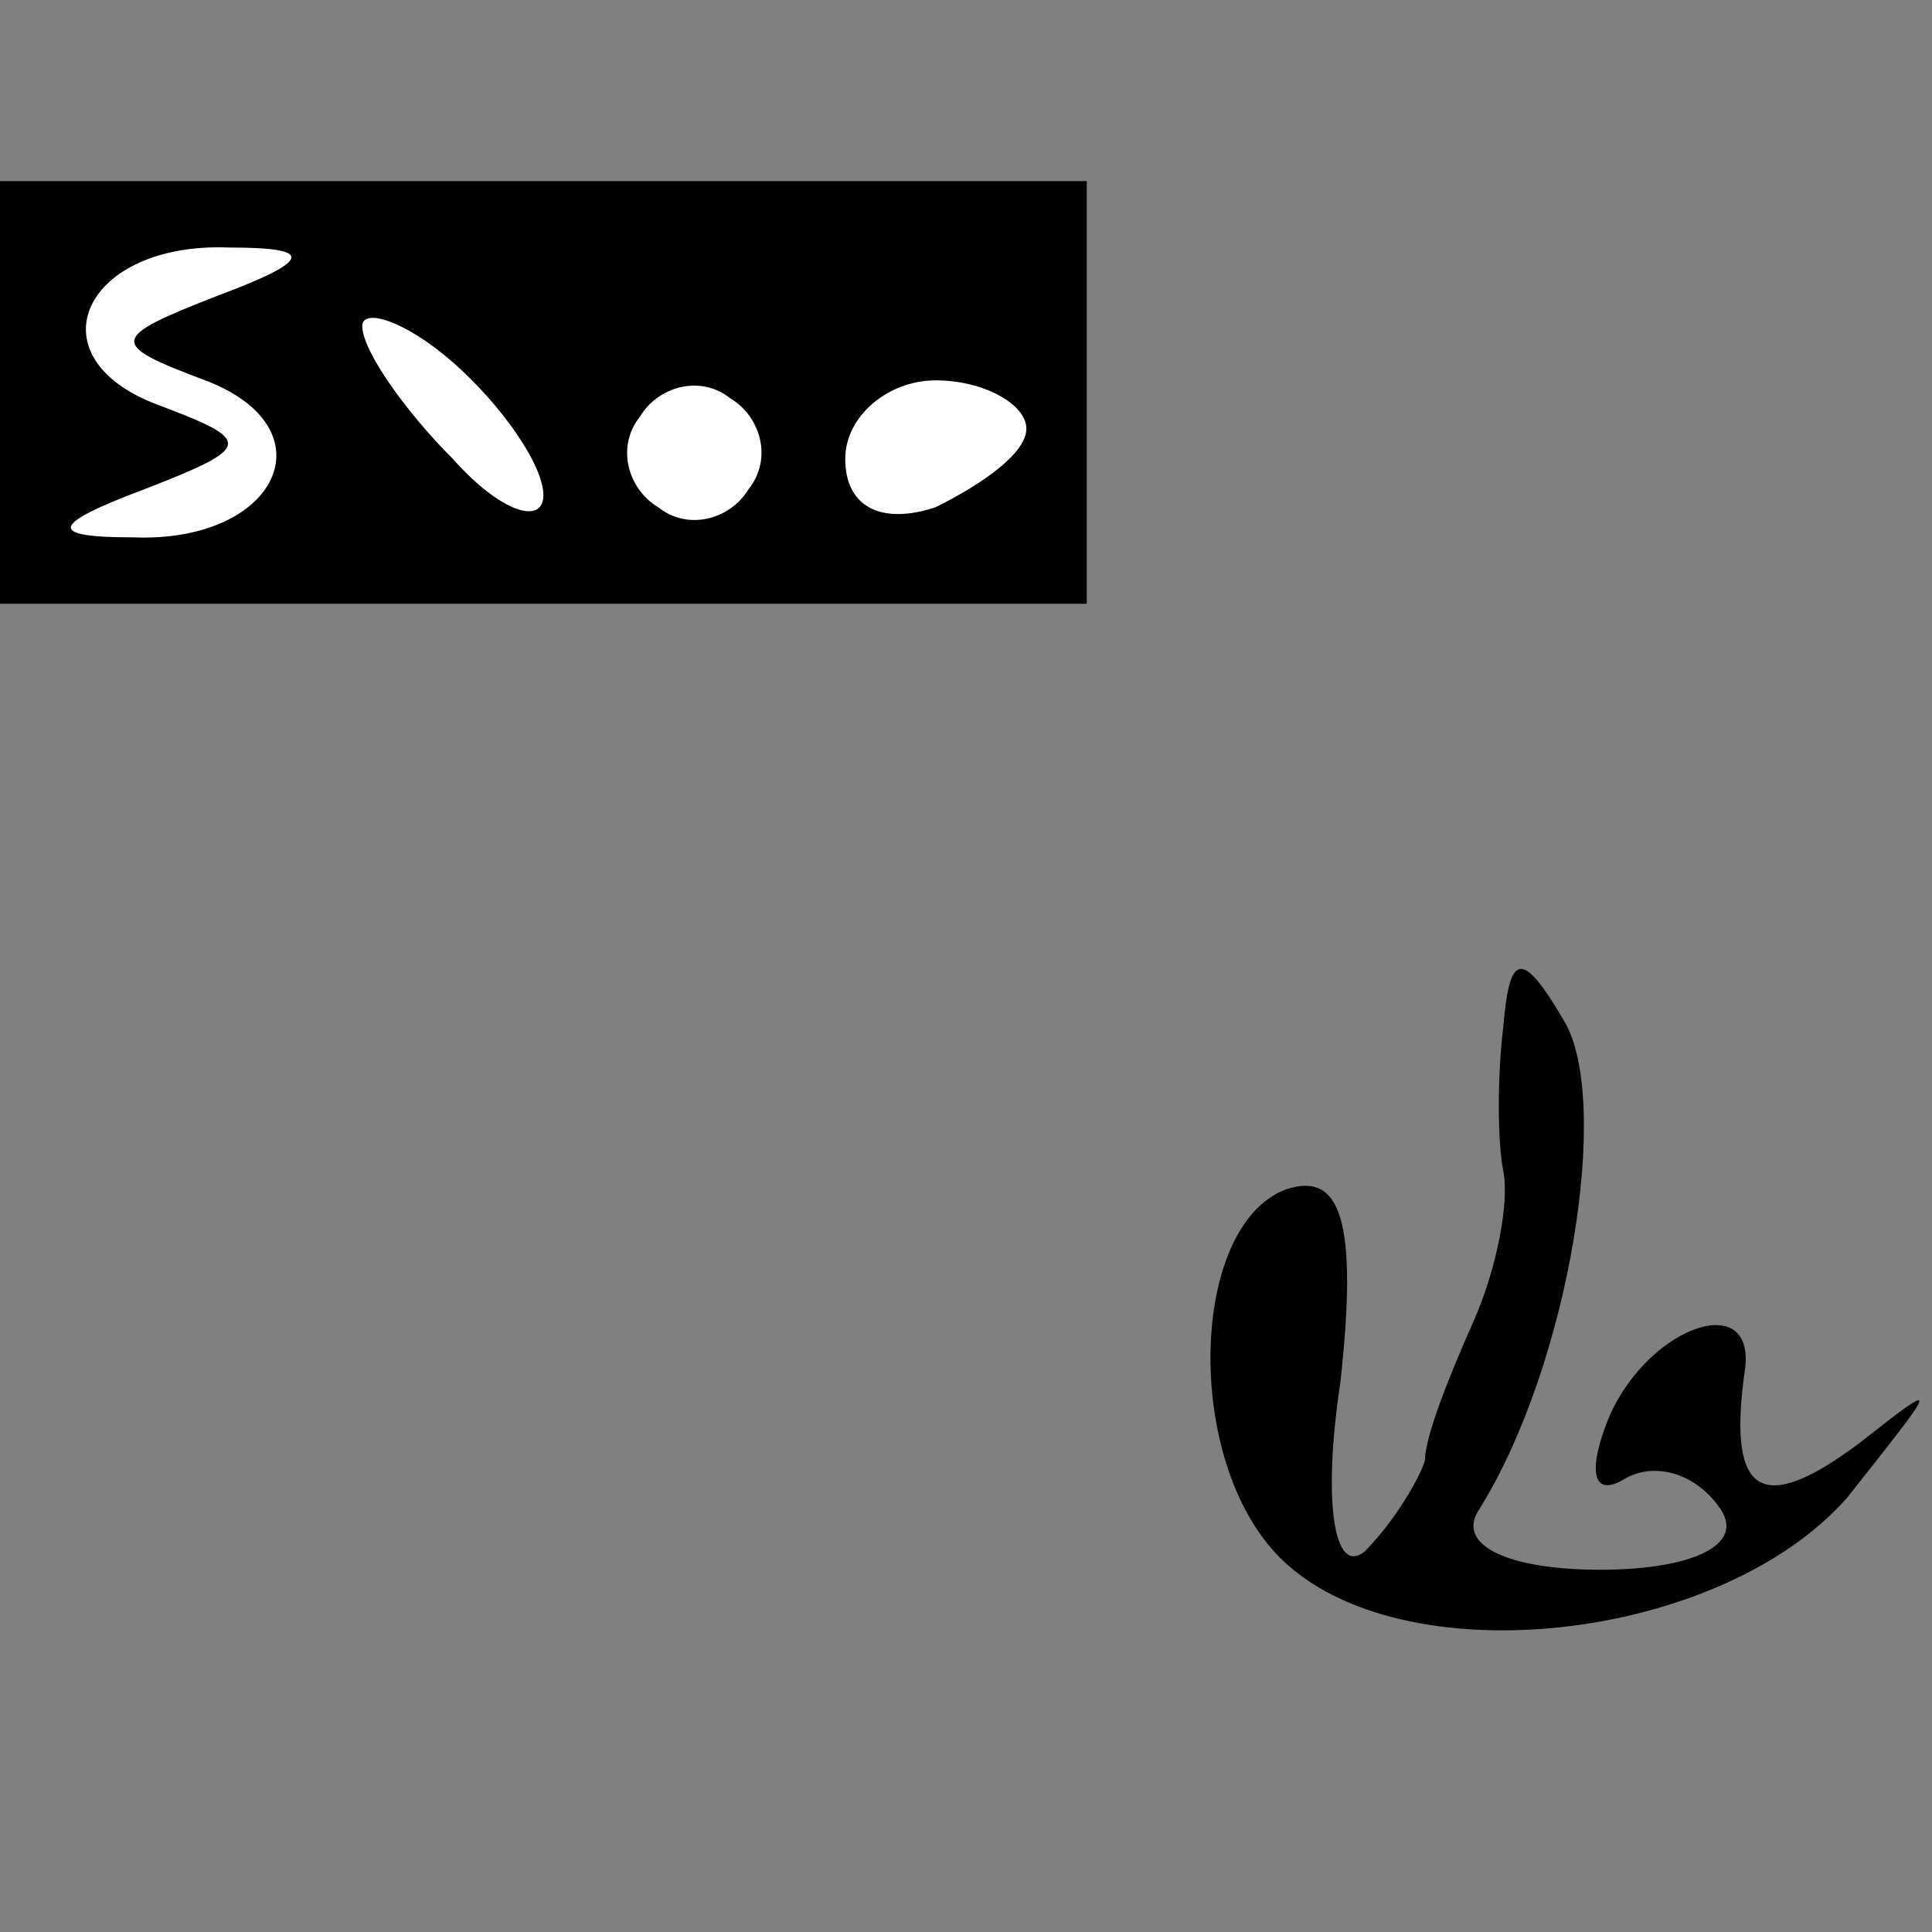<?xml version="1.0" standalone="no"?>
<!DOCTYPE svg PUBLIC "-//W3C//DTD SVG 20010904//EN"
 "http://www.w3.org/TR/2001/REC-SVG-20010904/DTD/svg10.dtd">
<svg version="1.0" xmlns="http://www.w3.org/2000/svg"
 width="32pt" height="32pt" viewBox="0 0 32 32"
 preserveAspectRatio="xMidYMid meet">
<rect x="0" y="0" width="32" height="32" fill="#808080" stroke="none"/>
<g transform="translate(0,32) scale(0.1,-0.1)"
fill="#000000" stroke="none">
<path fill="#000000" stroke="none" d="M0 255 l0 -35 90 0 90 0 0 35 0 35 -90
0 -90 0 0 -35z"/>
<path fill="#ffffff" stroke="none" d="M36 271 c-18 -7 -18 -8 -2 -14 21 -8
12 -27 -12 -26 -14 0 -14 2 2 8 18 7 18 8 2 14 -21 8 -12 27 12 26 14 0 14 -2
-2 -8z"/>
<path fill="#ffffff" stroke="none" d="M90 238 c0 -5 -7 -3 -15 6 -8 8 -15 18
-15 22 0 3 7 1 15 -6 8 -7 15 -17 15 -22z"/>
<path fill="#ffffff" stroke="none" d="M124 239 c-3 -5 -10 -7 -15 -3 -5 3 -7
10 -3 15 3 5 10 7 15 3 5 -3 7 -10 3 -15z"/>
<path fill="#ffffff" stroke="none" d="M170 249 c0 -4 -7 -9 -15 -13 -9 -3
-15 0 -15 8 0 7 7 13 15 13 8 0 15 -4 15 -8z"/>
<path fill="#000000" stroke="none" d="M249 150 c-1 -8 -1 -19 0 -24 1 -5 -1
-16 -5 -25 -4 -9 -8 -19 -8 -23 -1 -3 -5 -10 -10 -15 -5 -4 -7 8 -4 28 3 27 0
35 -9 32 -16 -6 -17 -45 -1 -61 20 -20 73 -14 94 10 15 19 16 20 2 9 -16 -12
-22 -9 -19 12 2 14 -17 7 -23 -9 -3 -8 -2 -12 3 -9 5 3 12 1 16 -5 4 -6 -5
-10 -20 -10 -15 0 -24 4 -20 10 15 24 22 68 14 81 -7 12 -9 11 -10 -1z"/>
</g>
</svg>
